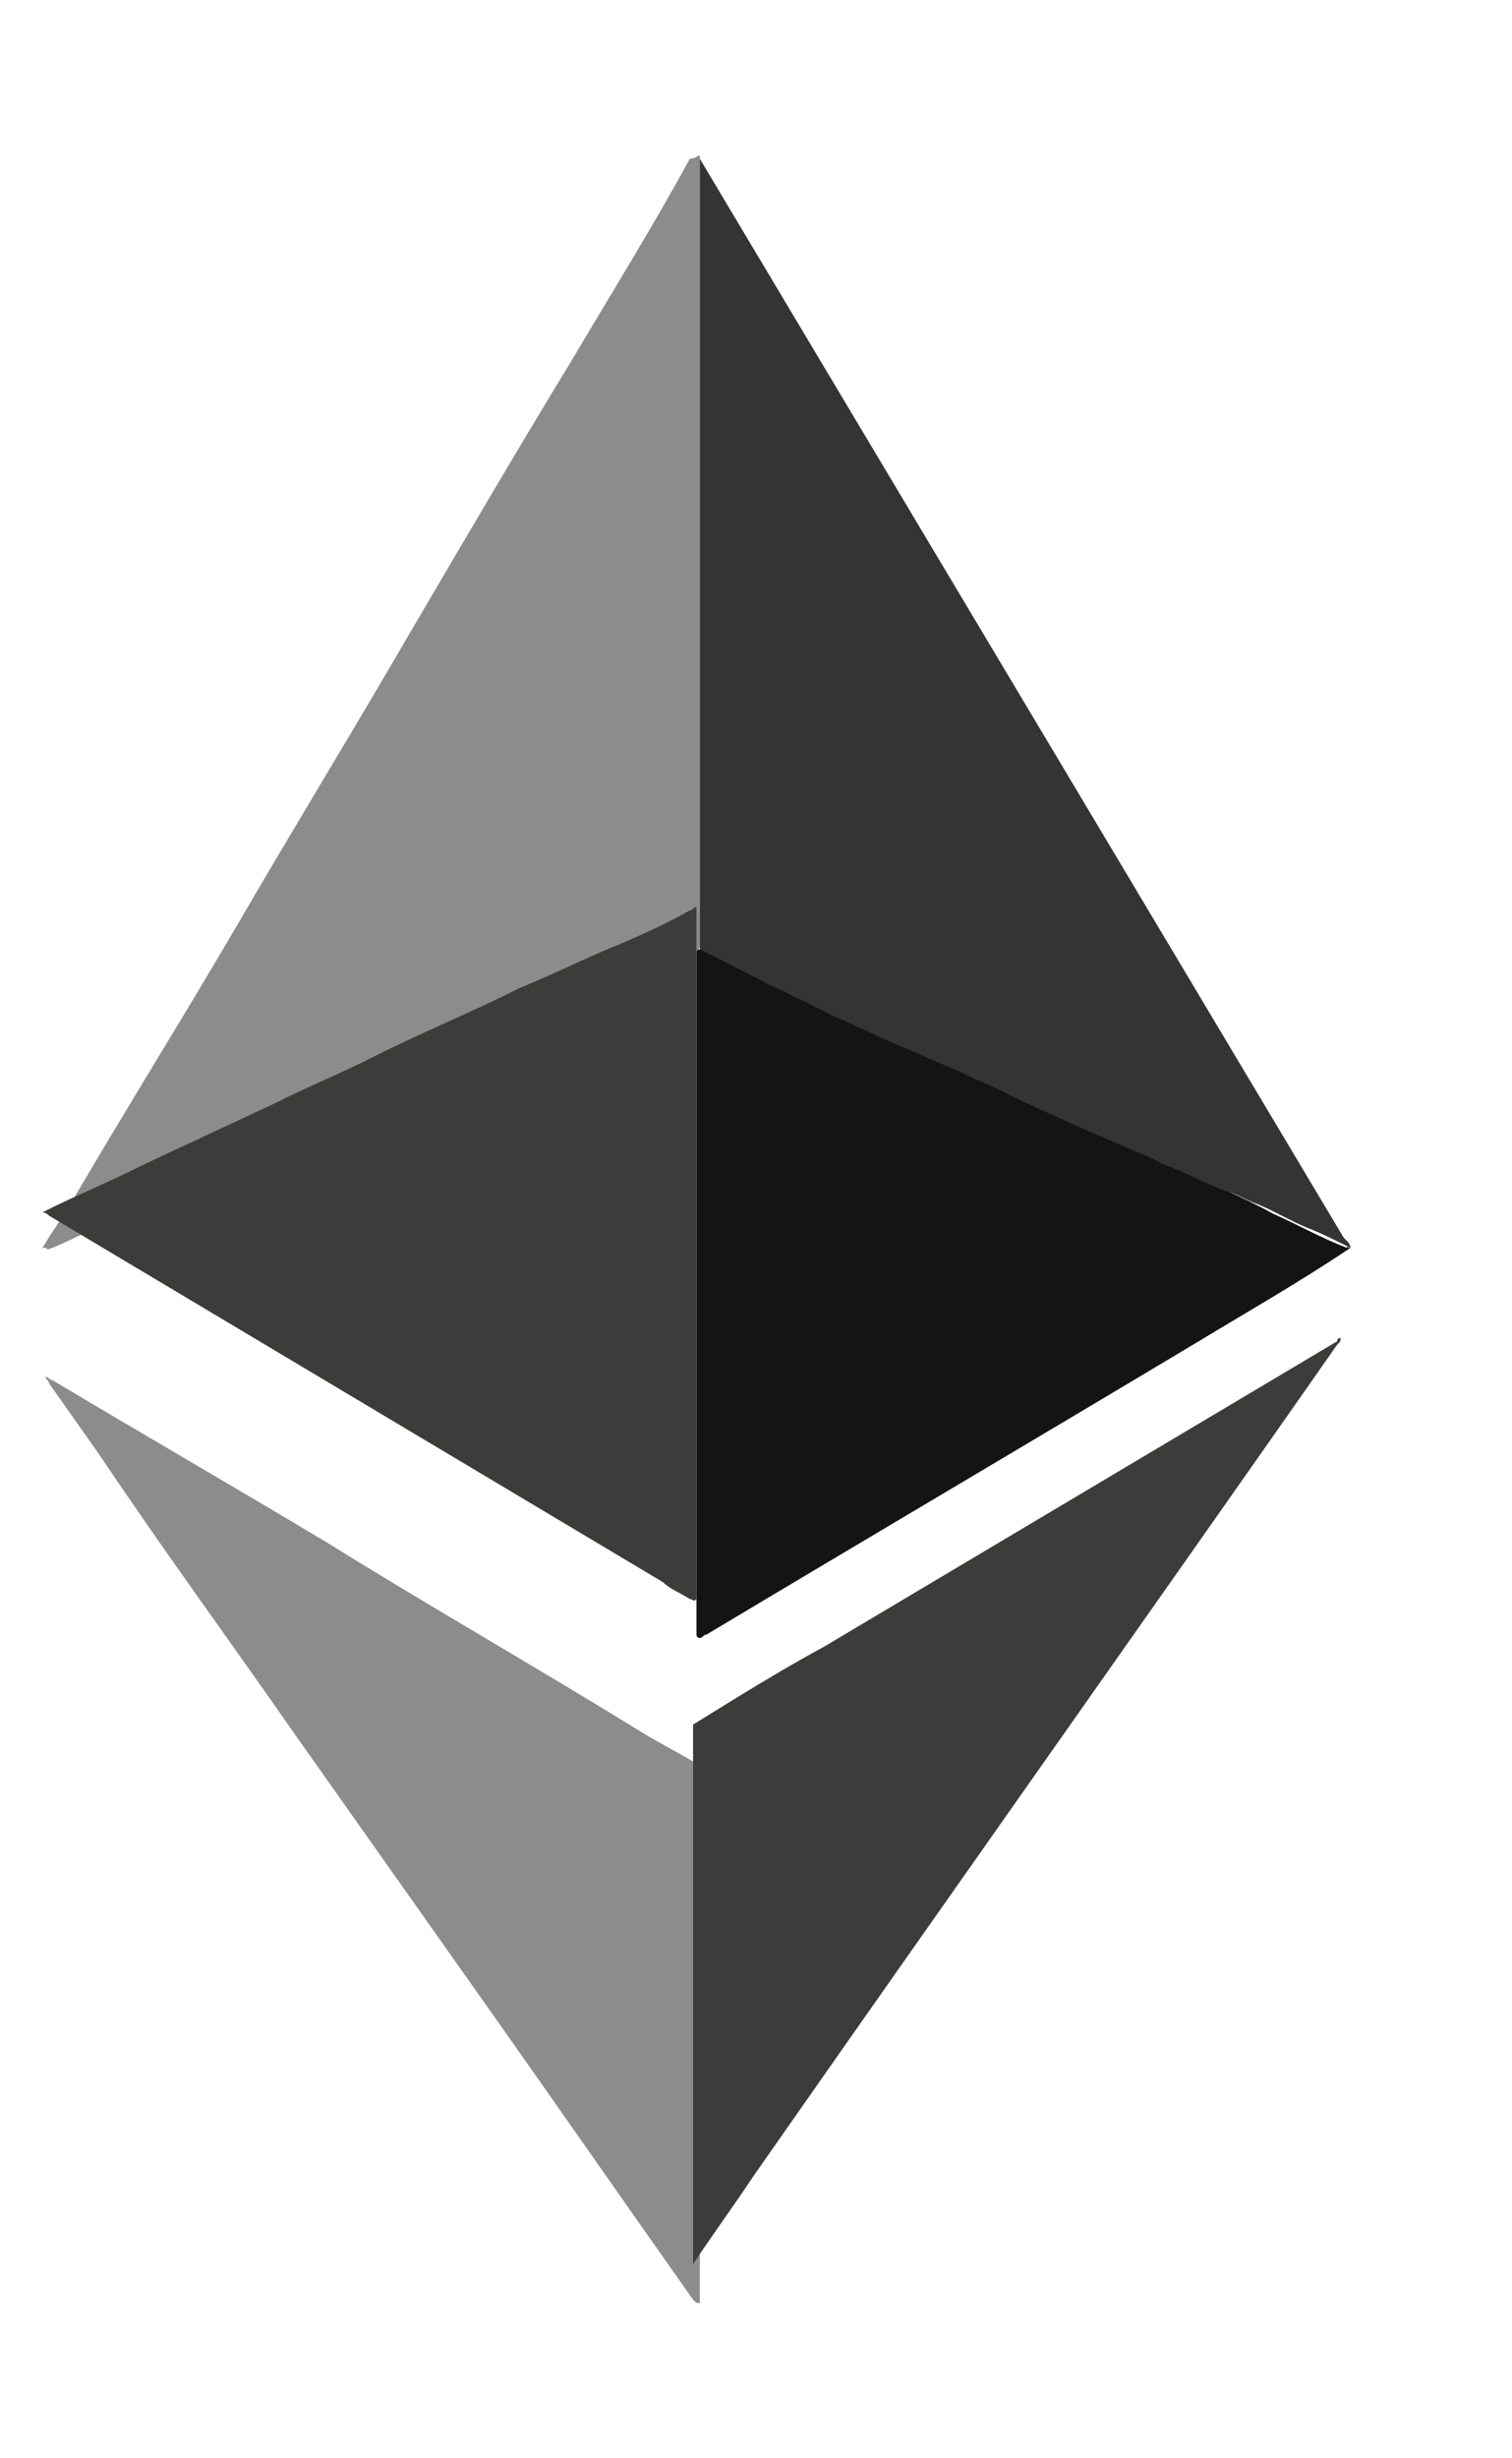 <svg xmlns="http://www.w3.org/2000/svg" width="8" height="13" viewBox="0 0 8 13" fill="none">
  <path d="M3.703 0.822V5.002C3.703 5.02 3.685 5.038 3.667 5.038C3.543 5.092 3.437 5.146 3.313 5.199C3.153 5.271 2.975 5.343 2.816 5.433L2.23 5.701L1.751 5.917L1.165 6.186C1.005 6.258 0.846 6.33 0.668 6.419C0.544 6.473 0.402 6.545 0.278 6.599C0.26 6.599 0.26 6.617 0.242 6.599H0.225C0.278 6.509 0.331 6.437 0.384 6.348C0.668 5.863 0.97 5.379 1.254 4.894C1.556 4.374 1.875 3.854 2.177 3.333C2.461 2.849 2.745 2.365 3.029 1.899C3.242 1.539 3.454 1.199 3.65 0.839C3.685 0.839 3.685 0.822 3.703 0.822C3.685 0.822 3.703 0.822 3.703 0.822V0.822Z" fill="#8C8C8C"/>
  <path d="M7.145 6.599C6.879 6.778 6.595 6.94 6.329 7.101C5.459 7.622 4.607 8.124 3.738 8.644C3.72 8.644 3.72 8.662 3.702 8.662C3.685 8.662 3.685 8.644 3.685 8.644V5.038C3.685 5.02 3.702 5.02 3.72 5.02C3.791 5.056 3.862 5.092 3.951 5.128C4.164 5.236 4.394 5.325 4.607 5.433C4.803 5.522 4.98 5.612 5.175 5.684C5.37 5.773 5.548 5.863 5.743 5.953C5.903 6.025 6.08 6.096 6.24 6.186C6.4 6.258 6.577 6.33 6.737 6.419C6.861 6.473 6.985 6.545 7.127 6.599C7.127 6.581 7.127 6.599 7.145 6.599V6.599Z" fill="#141414"/>
  <path d="M3.703 12.179C3.703 12.179 3.685 12.179 3.703 12.179C3.685 12.179 3.685 12.179 3.667 12.161C3.312 11.659 2.975 11.174 2.62 10.671L1.555 9.164C1.218 8.68 0.863 8.196 0.526 7.693L0.26 7.316C0.26 7.299 0.242 7.299 0.242 7.281C0.26 7.281 0.26 7.299 0.278 7.299C0.757 7.585 1.254 7.872 1.733 8.159C2.283 8.501 2.851 8.824 3.401 9.164C3.49 9.218 3.596 9.272 3.685 9.326C3.703 9.326 3.703 9.344 3.703 9.362V12.179Z" fill="#8C8C8C"/>
  <path d="M0.225 6.411C0.225 6.393 0.225 6.393 0.225 6.411C0.402 6.321 0.58 6.25 0.757 6.16L1.449 5.837C1.627 5.747 1.804 5.676 1.982 5.586C2.23 5.46 2.496 5.353 2.745 5.227C2.922 5.155 3.1 5.065 3.277 4.994C3.401 4.94 3.525 4.886 3.65 4.814C3.667 4.814 3.667 4.797 3.685 4.797V8.456C3.667 8.475 3.667 8.456 3.65 8.456C3.596 8.421 3.543 8.403 3.508 8.367L0.26 6.429C0.242 6.411 0.225 6.411 0.225 6.411ZM7.093 7.075C7.093 7.093 7.093 7.093 7.075 7.111C6.045 8.582 5.016 10.035 3.987 11.507C3.88 11.668 3.774 11.812 3.667 11.973V9.12C3.898 8.977 4.129 8.833 4.36 8.708L7.075 7.093C7.075 7.075 7.093 7.075 7.093 7.075V7.075Z" fill="#3C3C3B"/>
  <path d="M3.703 5.02V0.84L7.11 6.546C7.128 6.563 7.146 6.581 7.146 6.599C7.075 6.564 7.004 6.527 6.915 6.492C6.827 6.456 6.738 6.402 6.649 6.366C6.596 6.348 6.543 6.312 6.472 6.294C6.383 6.259 6.276 6.204 6.188 6.169C6.134 6.151 6.081 6.115 6.028 6.097L5.655 5.936C5.584 5.9 5.531 5.882 5.46 5.846C5.371 5.81 5.283 5.756 5.194 5.72C5.141 5.702 5.087 5.666 5.034 5.649L4.661 5.487C4.59 5.451 4.537 5.433 4.466 5.397C4.377 5.362 4.289 5.307 4.2 5.271C4.147 5.236 4.076 5.218 4.023 5.182L3.703 5.02V5.02Z" fill="#343434"/>
</svg>